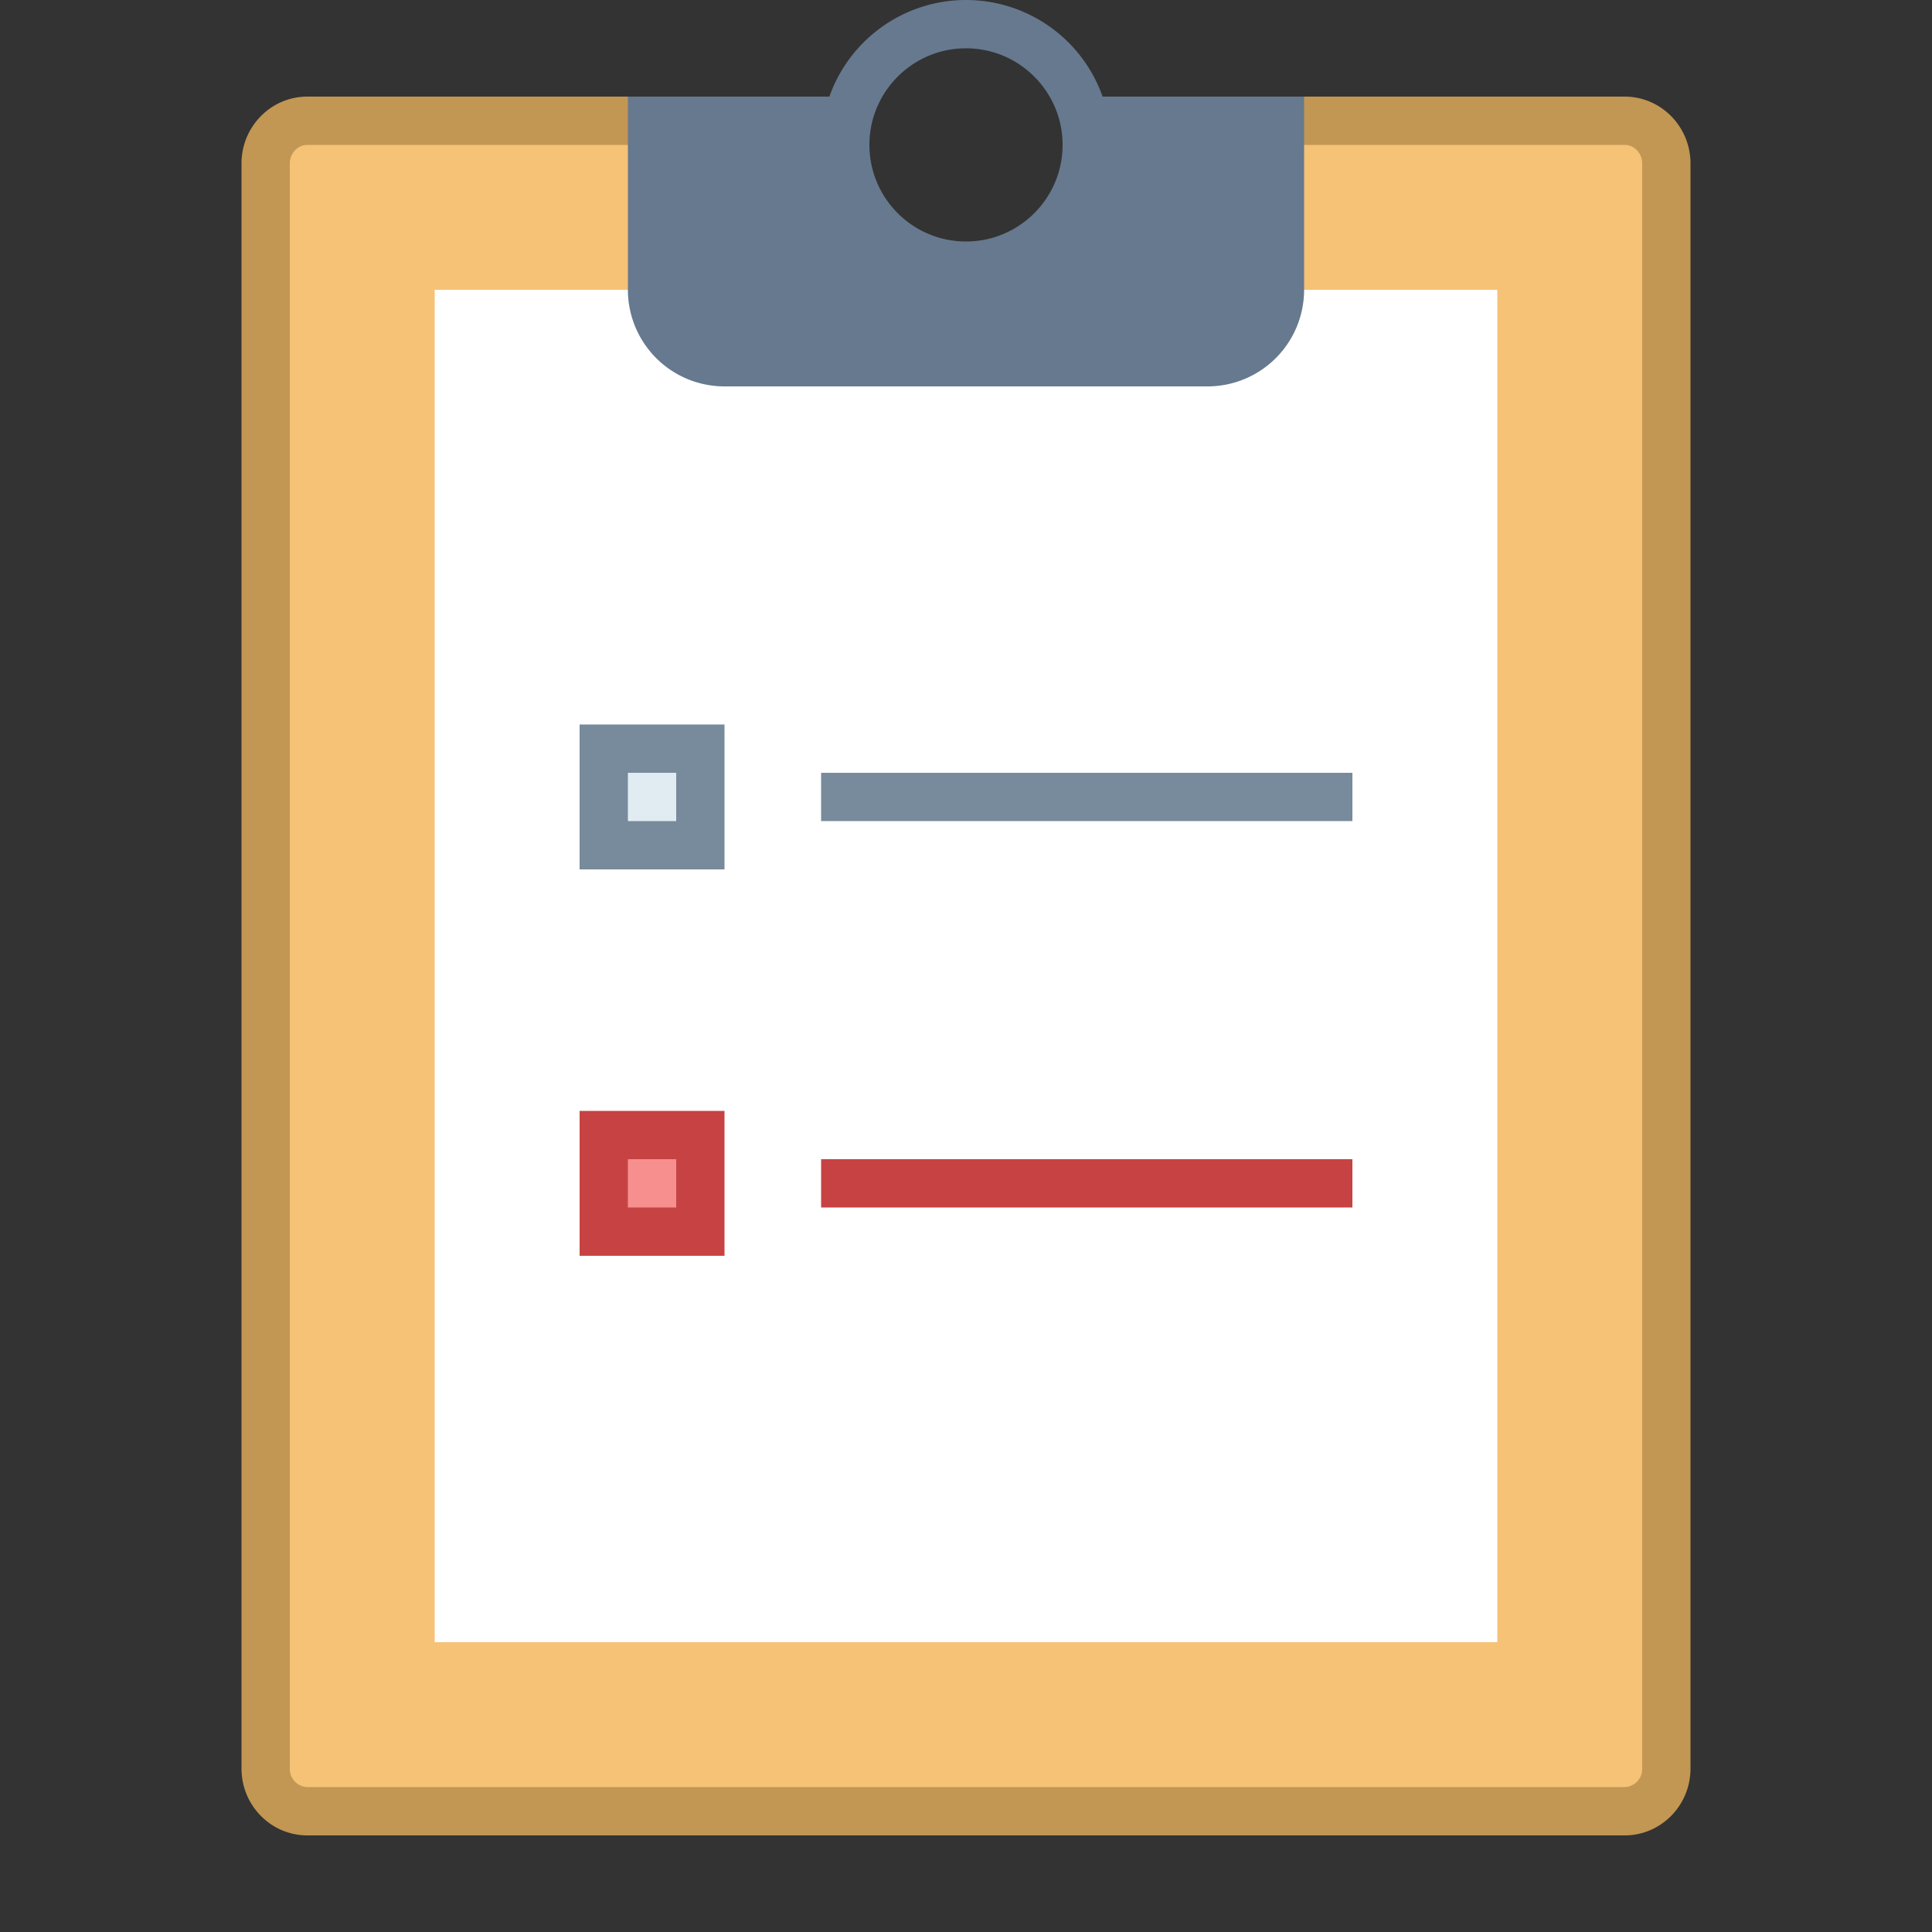 <svg viewBox="0 0 40 40" xmlns="http://www.w3.org/2000/svg"><rect x="0" y="0" width="40" height="40" fill="#333333" stroke="none"/><path d="M6.364 37.5a.876.876 0 01-.864-.885V3.385c0-.488.388-.885.864-.885H16.54a3.14 3.14 0 00-.04.5c0 1.93 1.57 3.5 3.5 3.5s3.5-1.57 3.5-3.5a3.14 3.14 0 00-.04-.5h10.176c.476 0 .864.397.864.885v33.23a.876.876 0 01-.864.885H6.364z" fill="#f5c276"></path><path d="M33.636 3c.201 0 .364.173.364.385v33.231a.375.375 0 01-.364.384H6.364A.375.375 0 016 36.615V3.385C6 3.173 6.163 3 6.364 3H16c0 2.206 1.794 4 4 4s4-1.794 4-4h9.636m0-1h-10.82c.112.314.184.647.184 1a3 3 0 11-6 0c0-.353.072-.686.184-1H6.364C5.611 2 5 2.62 5 3.385v33.231C5 37.38 5.611 38 6.364 38h27.273c.752 0 1.363-.62 1.363-1.385V3.385C35 2.62 34.389 2 33.636 2z" fill="#c29653"></path><path fill="#fff" d="M9 6h22v28H9z"></path><path d="M22.289 2a2.5 2.5 0 01-1.67 3.426A2.505 2.505 0 0117.5 3c0-.356.077-.693.211-1H13v4a2 2 0 002 2h10a2 2 0 002-2V2h-4.711z" fill="#66798f"></path><path d="M20 1c1.103 0 2 .897 2 2s-.897 2-2 2-2-.897-2-2 .897-2 2-2m0-1a3 3 0 100 6 3 3 0 000-6z" fill="#66798f"></path><path fill="#e1ebf2" d="M12.5 15.5h2v2h-2z"></path><path d="M14 16v1h-1v-1h1m1-1h-3v3h3v-3zM17 16h11v1H17z" fill="#788b9c"></path><g><path fill="#f78f8f" d="M12.5 23.5h2v2h-2z"></path><path d="M14 24v1h-1v-1h1m1-1h-3v3h3v-3z" fill="#c74343"></path></g><path fill="#c74343" d="M17 24h11v1H17z"></path></svg>